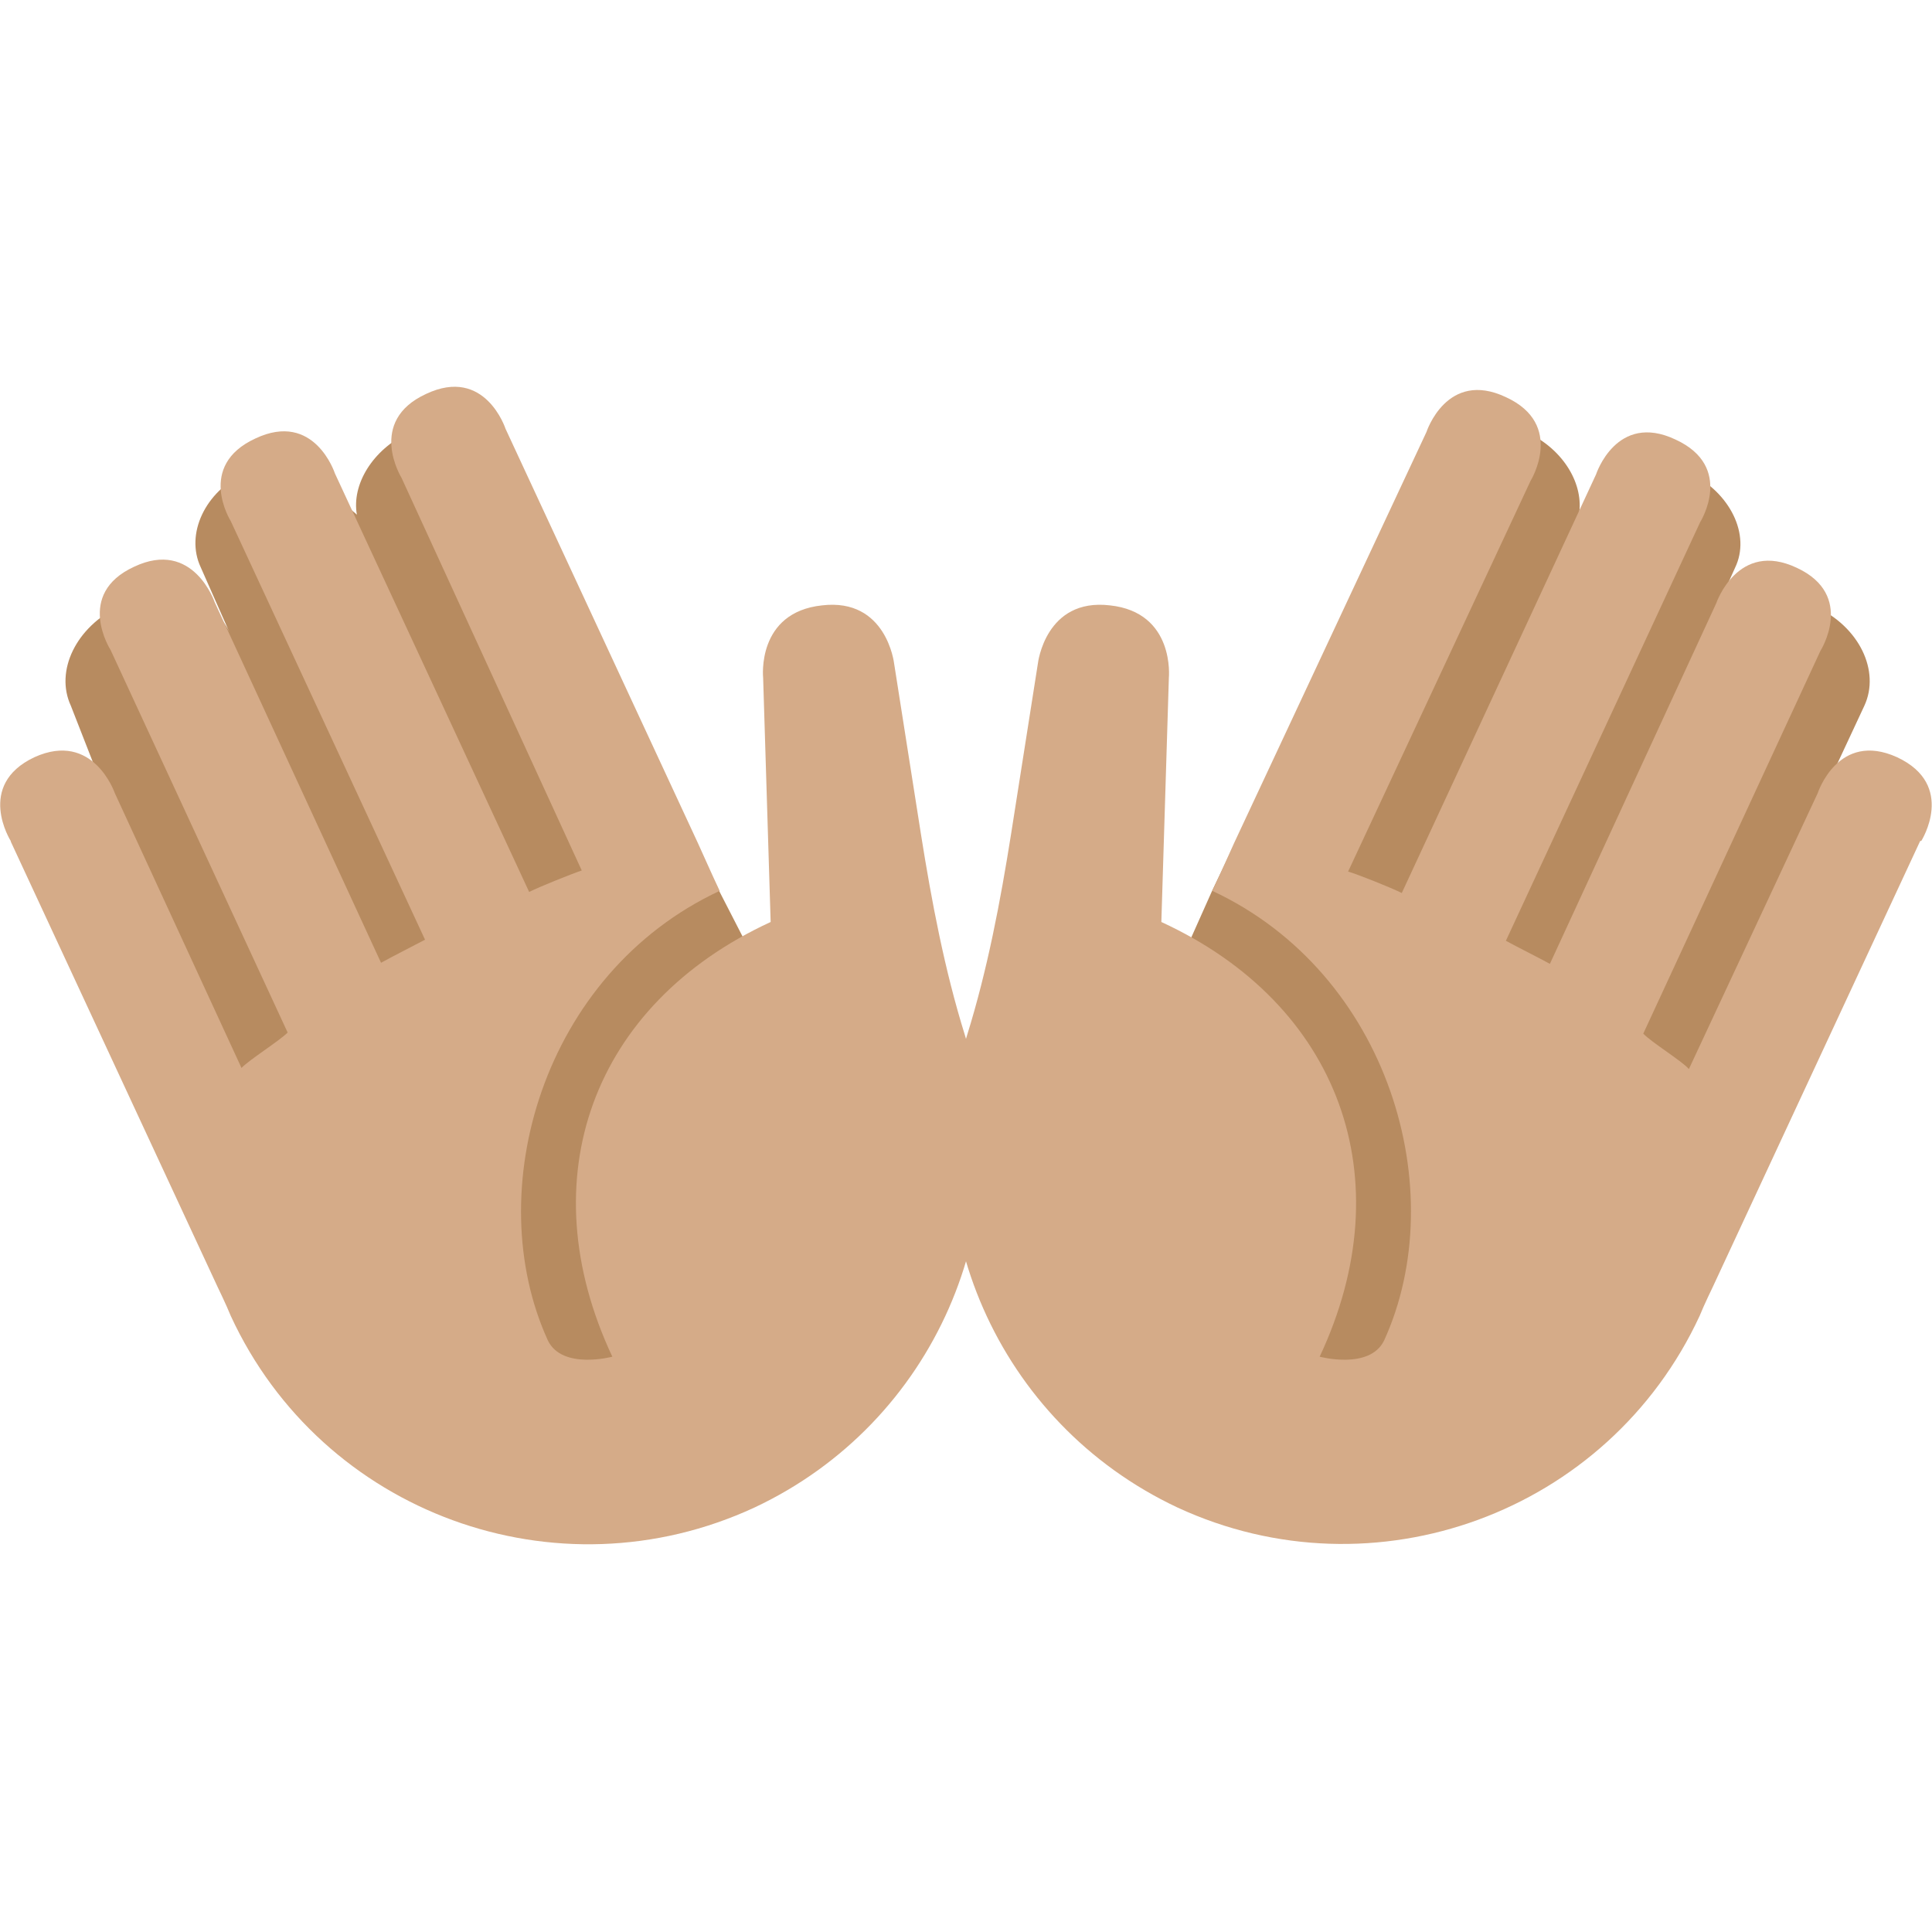 <svg xmlns="http://www.w3.org/2000/svg" viewBox="0 0 45 45" enable-background="new 0 0 45 45"><defs><clipPath id="a"><path d="M0 36h36V0H0v36z"/></clipPath></defs><g><g><g clip-path="url(#a)" transform="matrix(1.25 0 0 -1.25 0 45)"><g><path fill="#b78b60" d="M15.28 15.74L13.4 19.4l-3.8 8.1c-.28.63-1.15.83-1.92.47l-.06-.03c-.68-.32-1.07-.97-.97-1.53 0 0-1.27 1.15-2.02.8l-.06-.02c-.75-.35-1.12-1.14-.83-1.76l.53-1.2c-.3.65-1.2.87-2 .5l-.05-.03c-.8-.38-1.2-1.2-.9-1.85L6.46 9.7l6.8-.2 2.02 6.24z"/></g><g><path fill="#b78b60" d="M33.85 24.7l-.06.02c-.8.37-1.7.15-2-.5l.54 1.2c.3.62-.1 1.4-.83 1.76l-.05.02c-.75.35-1.6.13-1.9-.5l-.13-.3c.1.57-.28 1.22-.96 1.54l-.06.02c-.78.37-1.64.17-1.93-.45l-3.88-8.1-1.5-3.36 2.65-6.82 6.45 3.87 4.55 9.75c.3.65-.1 1.47-.9 1.84"/></g><g><path fill="#d5ab88" d="M35.8 20.33s.66 1.04-.45 1.56c-1.1.5-1.48-.67-1.48-.67l-2.4-5.14c-.13.15-.7.5-.85.66l3.3 7.13s.66 1.04-.44 1.55c-1.1.52-1.5-.66-1.5-.66l-3.1-6.72c-.18.1-.64.33-.82.43l3.62 7.8s.65 1.03-.46 1.54c-1.1.52-1.48-.65-1.48-.65l-3.62-7.8c-.2.1-.8.34-1 .4l3.4 7.28s.65 1.05-.46 1.56c-1.1.52-1.48-.65-1.48-.65L23 20.3l-.28-.62-.13-.28c3.3-1.54 4.47-5.6 3.2-8.38-.27-.55-1.2-.3-1.2-.3 1.56 3.32.37 6.57-2.95 8.1l.14 4.55s.12 1.22-1.1 1.35c-1.2.14-1.34-1.08-1.34-1.08l-.5-3.18c-.2-1.26-.44-2.53-.82-3.75-1.06-3.43.56-7.22 3.92-8.8 3.67-1.7 8.03-.1 9.73 3.57.08.2.25.55.25.55l3.86 8.3z"/></g><g><path fill="#d5ab88" d="M.2 20.33s-.66 1.04.44 1.56c1.1.5 1.5-.67 1.5-.67L4.5 16.1c.14.15.7.5.86.66l-3.3 7.13s-.67 1.04.44 1.55c1.1.52 1.5-.66 1.5-.66l3.1-6.72c.18.1.63.33.82.43l-3.62 7.8s-.65 1.03.46 1.54c1.1.52 1.48-.65 1.48-.65l3.62-7.8c.2.1.8.34.98.4L7.48 27.1s-.65 1.05.46 1.56c1.1.52 1.48-.65 1.48-.65L13 20.3l.28-.62.13-.28c-3.3-1.54-4.47-5.6-3.2-8.38.27-.55 1.2-.3 1.2-.3-1.56 3.32-.37 6.57 2.95 8.1l-.14 4.55s-.13 1.22 1.1 1.35c1.2.14 1.34-1.08 1.34-1.08l.5-3.18c.2-1.26.44-2.53.82-3.75 1.06-3.43-.56-7.22-3.92-8.8C10.37 6.2 6 7.8 4.3 11.48c-.08.2-.25.55-.25.55L.2 20.32z"/></g></g></g></g></svg>
